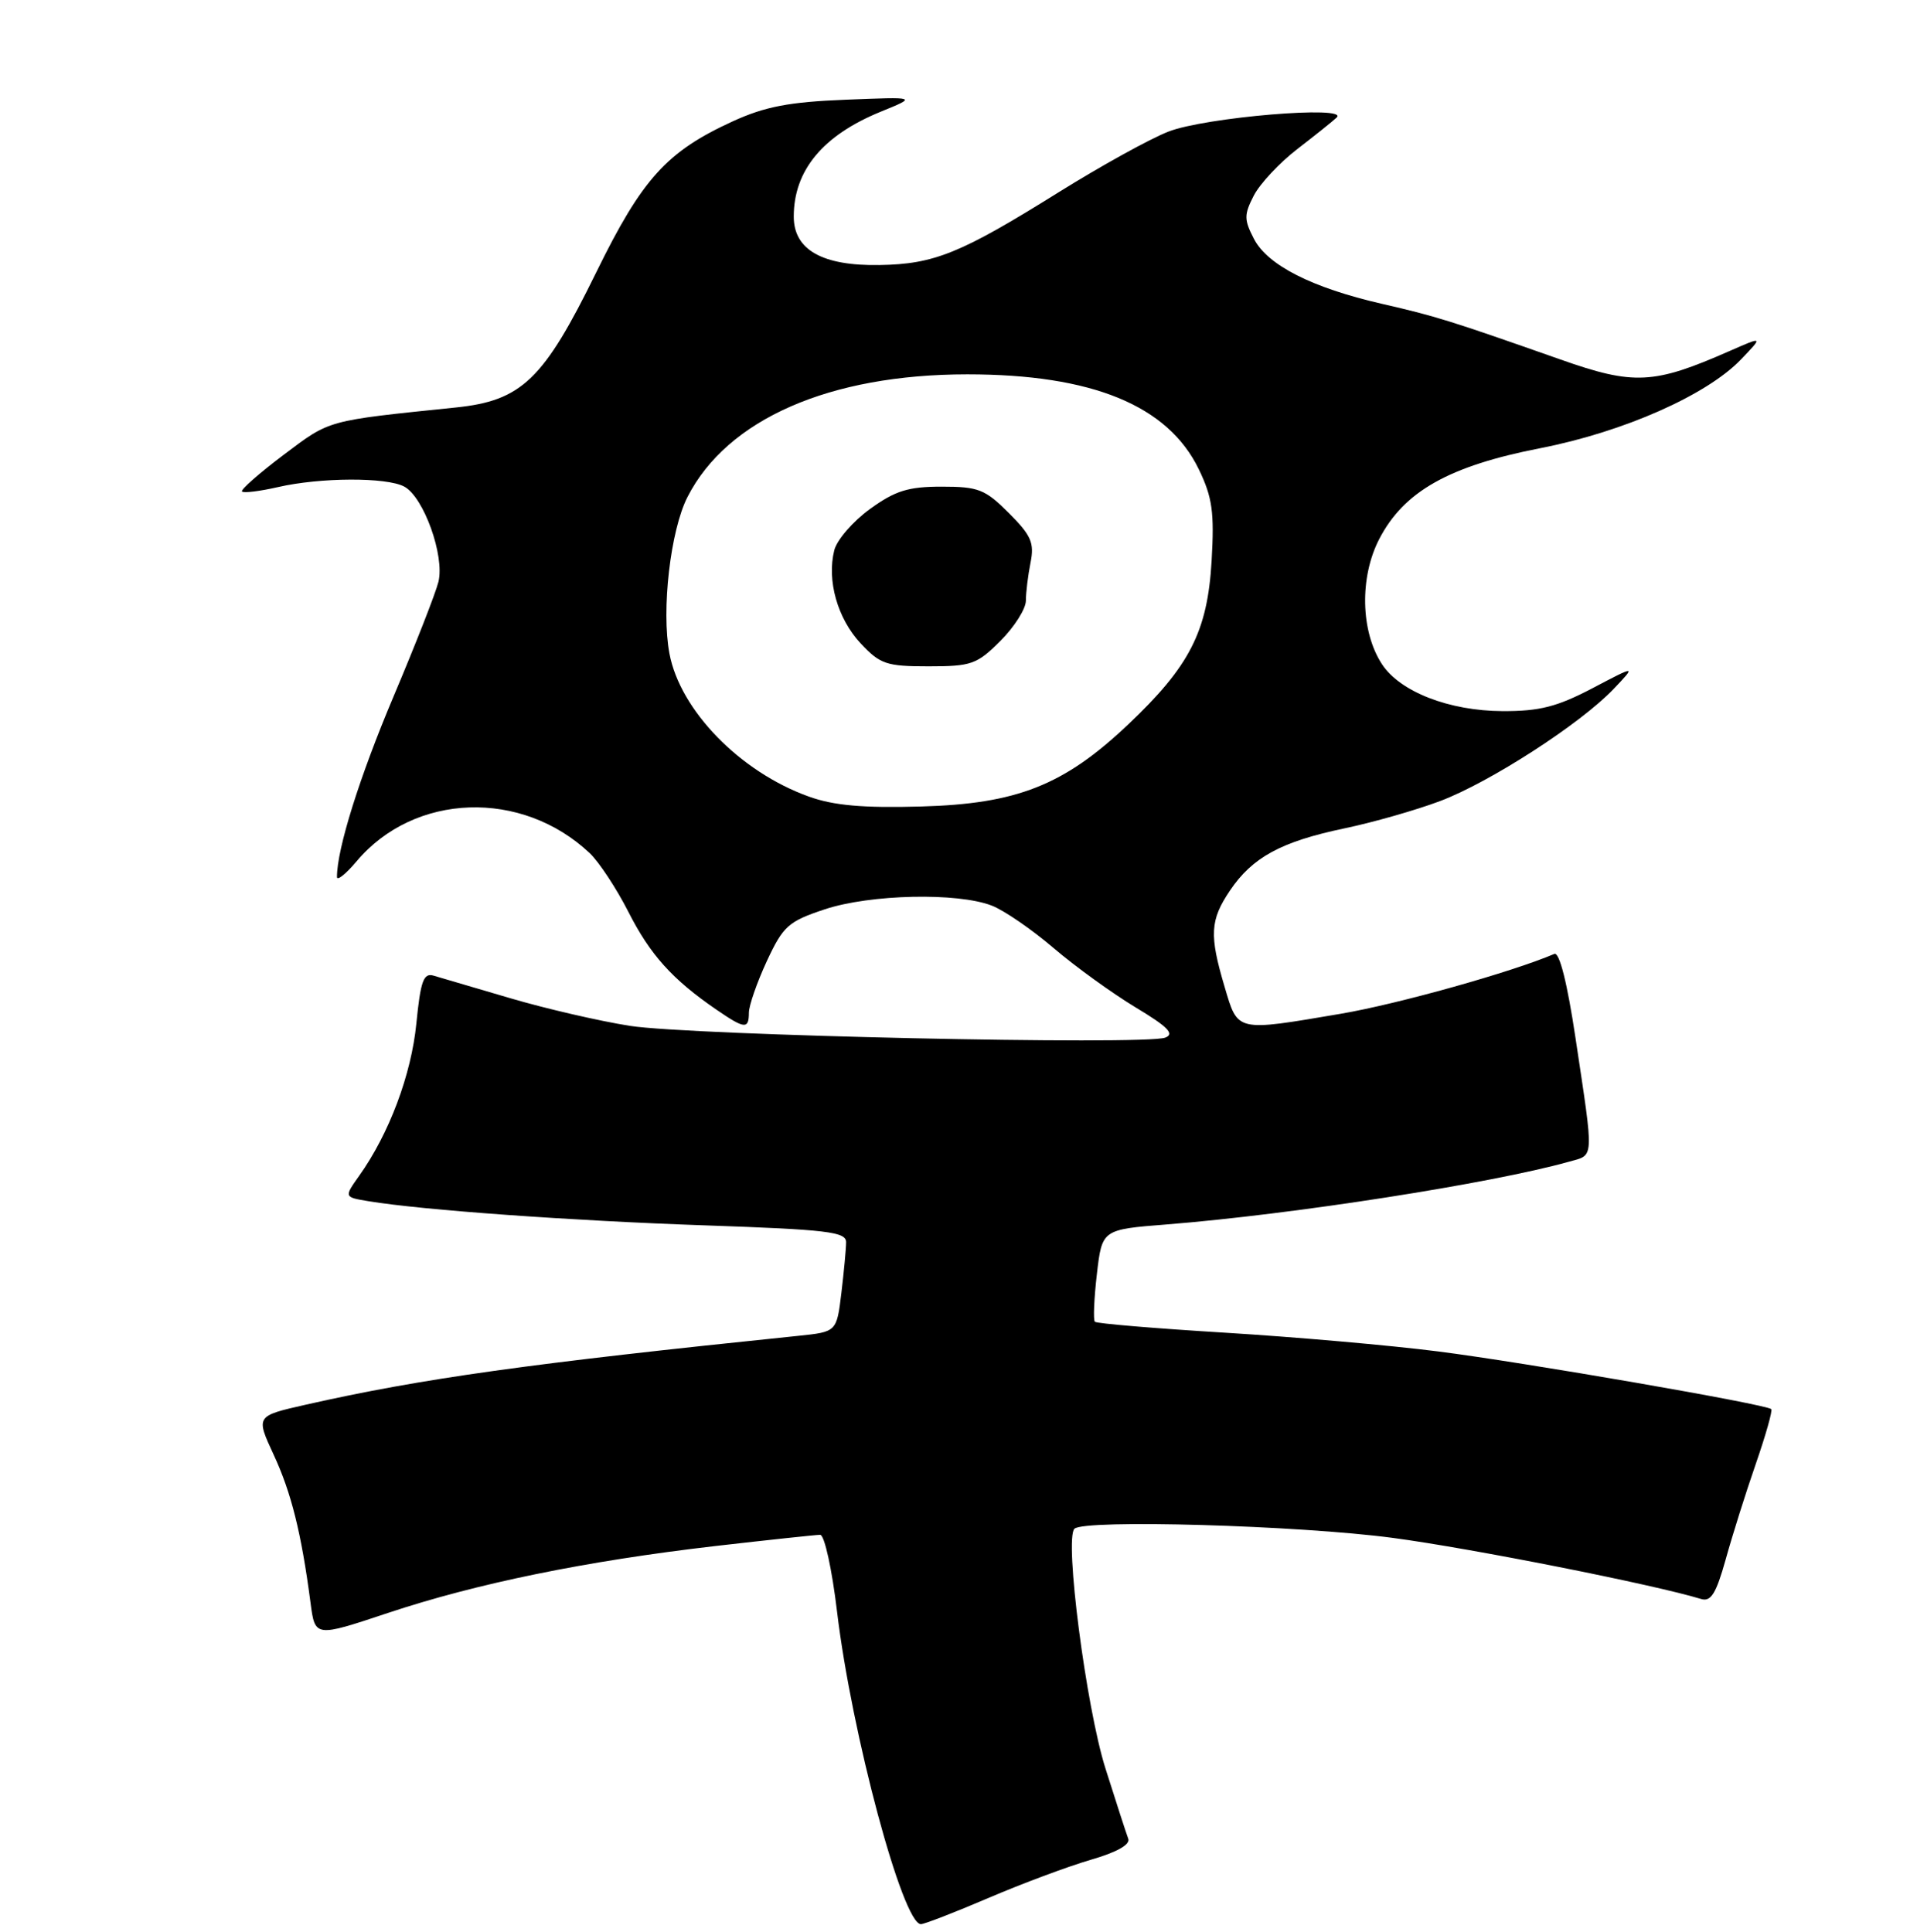 <?xml version="1.0" encoding="UTF-8" standalone="no"?>
<!DOCTYPE svg PUBLIC "-//W3C//DTD SVG 1.1//EN" "http://www.w3.org/Graphics/SVG/1.1/DTD/svg11.dtd" >
<svg xmlns="http://www.w3.org/2000/svg" xmlns:xlink="http://www.w3.org/1999/xlink" version="1.1" viewBox="0 0 256 258">
 <g >
 <path fill="currentColor"
d=" M 131.98 253.51 C 136.47 251.59 142.62 249.29 145.64 248.41 C 149.14 247.40 150.97 246.37 150.67 245.59 C 150.41 244.91 149.04 240.68 147.62 236.19 C 145.04 228.01 142.13 205.53 143.48 204.19 C 144.77 202.91 173.39 203.73 186.00 205.41 C 196.40 206.79 220.91 211.65 227.17 213.57 C 228.48 213.97 229.17 212.86 230.45 208.29 C 231.33 205.11 233.14 199.36 234.47 195.53 C 235.80 191.69 236.73 188.40 236.54 188.21 C 235.90 187.57 203.53 181.96 192.00 180.50 C 185.68 179.69 172.88 178.57 163.57 178.00 C 154.25 177.43 146.44 176.78 146.21 176.54 C 145.98 176.31 146.10 173.45 146.48 170.17 C 147.17 164.22 147.17 164.22 155.84 163.54 C 172.67 162.20 199.20 158.06 209.50 155.17 C 212.94 154.20 212.88 155.21 210.41 138.73 C 209.30 131.30 208.25 127.12 207.57 127.41 C 201.86 129.85 186.66 134.11 179.07 135.40 C 165.00 137.79 165.33 137.87 163.54 131.82 C 161.48 124.89 161.59 122.90 164.25 118.95 C 167.25 114.50 171.08 112.42 179.50 110.65 C 183.35 109.85 189.11 108.20 192.30 107.00 C 198.95 104.50 211.08 96.66 215.50 92.01 C 218.50 88.85 218.50 88.85 212.65 91.93 C 207.93 94.40 205.60 95.00 200.65 94.98 C 193.52 94.95 186.96 92.40 184.55 88.71 C 181.70 84.36 181.54 77.12 184.18 72.01 C 187.47 65.64 193.50 62.24 205.71 59.86 C 216.81 57.69 227.93 52.77 232.48 48.02 C 235.46 44.91 235.46 44.91 230.98 46.88 C 220.86 51.34 218.19 51.48 208.40 48.02 C 193.66 42.83 191.78 42.24 184.54 40.58 C 175.19 38.43 169.27 35.42 167.45 31.90 C 166.12 29.33 166.12 28.68 167.44 26.11 C 168.27 24.52 170.87 21.74 173.22 19.93 C 175.57 18.12 177.95 16.22 178.50 15.70 C 180.25 14.04 160.88 15.66 156.00 17.59 C 153.53 18.56 146.95 22.20 141.39 25.67 C 128.29 33.85 124.77 35.28 117.46 35.40 C 109.81 35.53 106.00 33.37 106.00 28.93 C 106.00 22.75 109.89 18.07 117.64 14.91 C 122.50 12.93 122.50 12.93 112.91 13.32 C 105.37 13.62 102.16 14.24 97.87 16.20 C 89.02 20.25 85.75 23.87 79.61 36.40 C 72.60 50.71 69.67 53.53 60.84 54.43 C 43.50 56.22 44.14 56.04 37.89 60.74 C 34.60 63.22 32.09 65.43 32.32 65.65 C 32.55 65.88 34.71 65.61 37.12 65.06 C 42.76 63.76 51.61 63.72 53.98 64.99 C 56.58 66.38 59.40 74.24 58.55 77.71 C 58.17 79.24 55.47 86.13 52.56 93.01 C 48.02 103.75 45.00 113.37 45.00 117.13 C 45.00 117.69 46.18 116.75 47.63 115.03 C 55.33 105.88 69.68 105.38 78.76 113.96 C 80.00 115.14 82.32 118.66 83.92 121.80 C 86.82 127.52 89.80 130.83 95.65 134.84 C 99.47 137.46 100.00 137.50 100.01 135.25 C 100.02 134.29 101.10 131.19 102.41 128.36 C 104.59 123.68 105.27 123.07 110.15 121.45 C 116.21 119.44 127.88 119.18 132.45 120.96 C 134.08 121.59 137.78 124.13 140.69 126.62 C 143.59 129.10 148.52 132.66 151.63 134.54 C 155.96 137.14 156.90 138.10 155.61 138.59 C 152.92 139.63 92.24 138.29 84.12 137.02 C 80.06 136.38 72.86 134.72 68.12 133.32 C 63.38 131.92 58.77 130.56 57.89 130.31 C 56.56 129.92 56.16 131.04 55.60 136.71 C 54.93 143.53 51.96 151.44 47.97 157.04 C 45.94 159.90 45.94 159.90 49.22 160.44 C 56.33 161.62 76.41 163.06 94.25 163.67 C 110.47 164.23 113.00 164.53 112.99 165.91 C 112.99 166.78 112.70 169.84 112.36 172.69 C 111.73 177.89 111.73 177.89 106.62 178.42 C 70.54 182.13 56.38 184.11 40.83 187.62 C 34.15 189.13 34.15 189.13 36.55 194.31 C 38.90 199.37 40.25 204.78 41.47 214.09 C 42.07 218.68 42.07 218.68 51.79 215.44 C 63.64 211.49 78.25 208.50 95.49 206.50 C 102.64 205.68 108.96 205.00 109.53 205.00 C 110.10 205.00 111.11 209.61 111.78 215.25 C 113.72 231.51 120.55 257.00 122.98 257.00 C 123.44 257.00 127.50 255.43 131.98 253.51 Z  M 108.00 106.39 C 98.83 103.10 90.82 94.87 89.40 87.30 C 88.30 81.48 89.53 70.83 91.81 66.38 C 97.11 55.99 110.78 50.00 129.18 50.00 C 145.84 50.00 155.96 54.15 160.09 62.68 C 161.90 66.43 162.18 68.40 161.80 74.94 C 161.25 84.35 158.88 88.99 150.60 96.82 C 142.05 104.90 135.79 107.37 123.00 107.72 C 115.25 107.94 111.32 107.59 108.00 106.39 Z  M 133.60 85.60 C 135.47 83.73 137.00 81.31 137.00 80.22 C 137.00 79.14 137.28 76.85 137.62 75.15 C 138.15 72.51 137.71 71.51 134.72 68.52 C 131.55 65.35 130.65 65.00 125.75 65.00 C 121.29 65.00 119.55 65.54 116.17 67.99 C 113.90 69.64 111.76 72.11 111.41 73.50 C 110.40 77.53 111.84 82.62 114.93 85.93 C 117.54 88.72 118.37 89.00 124.00 89.00 C 129.72 89.00 130.46 88.74 133.60 85.60 Z "/>
</g>
</svg>